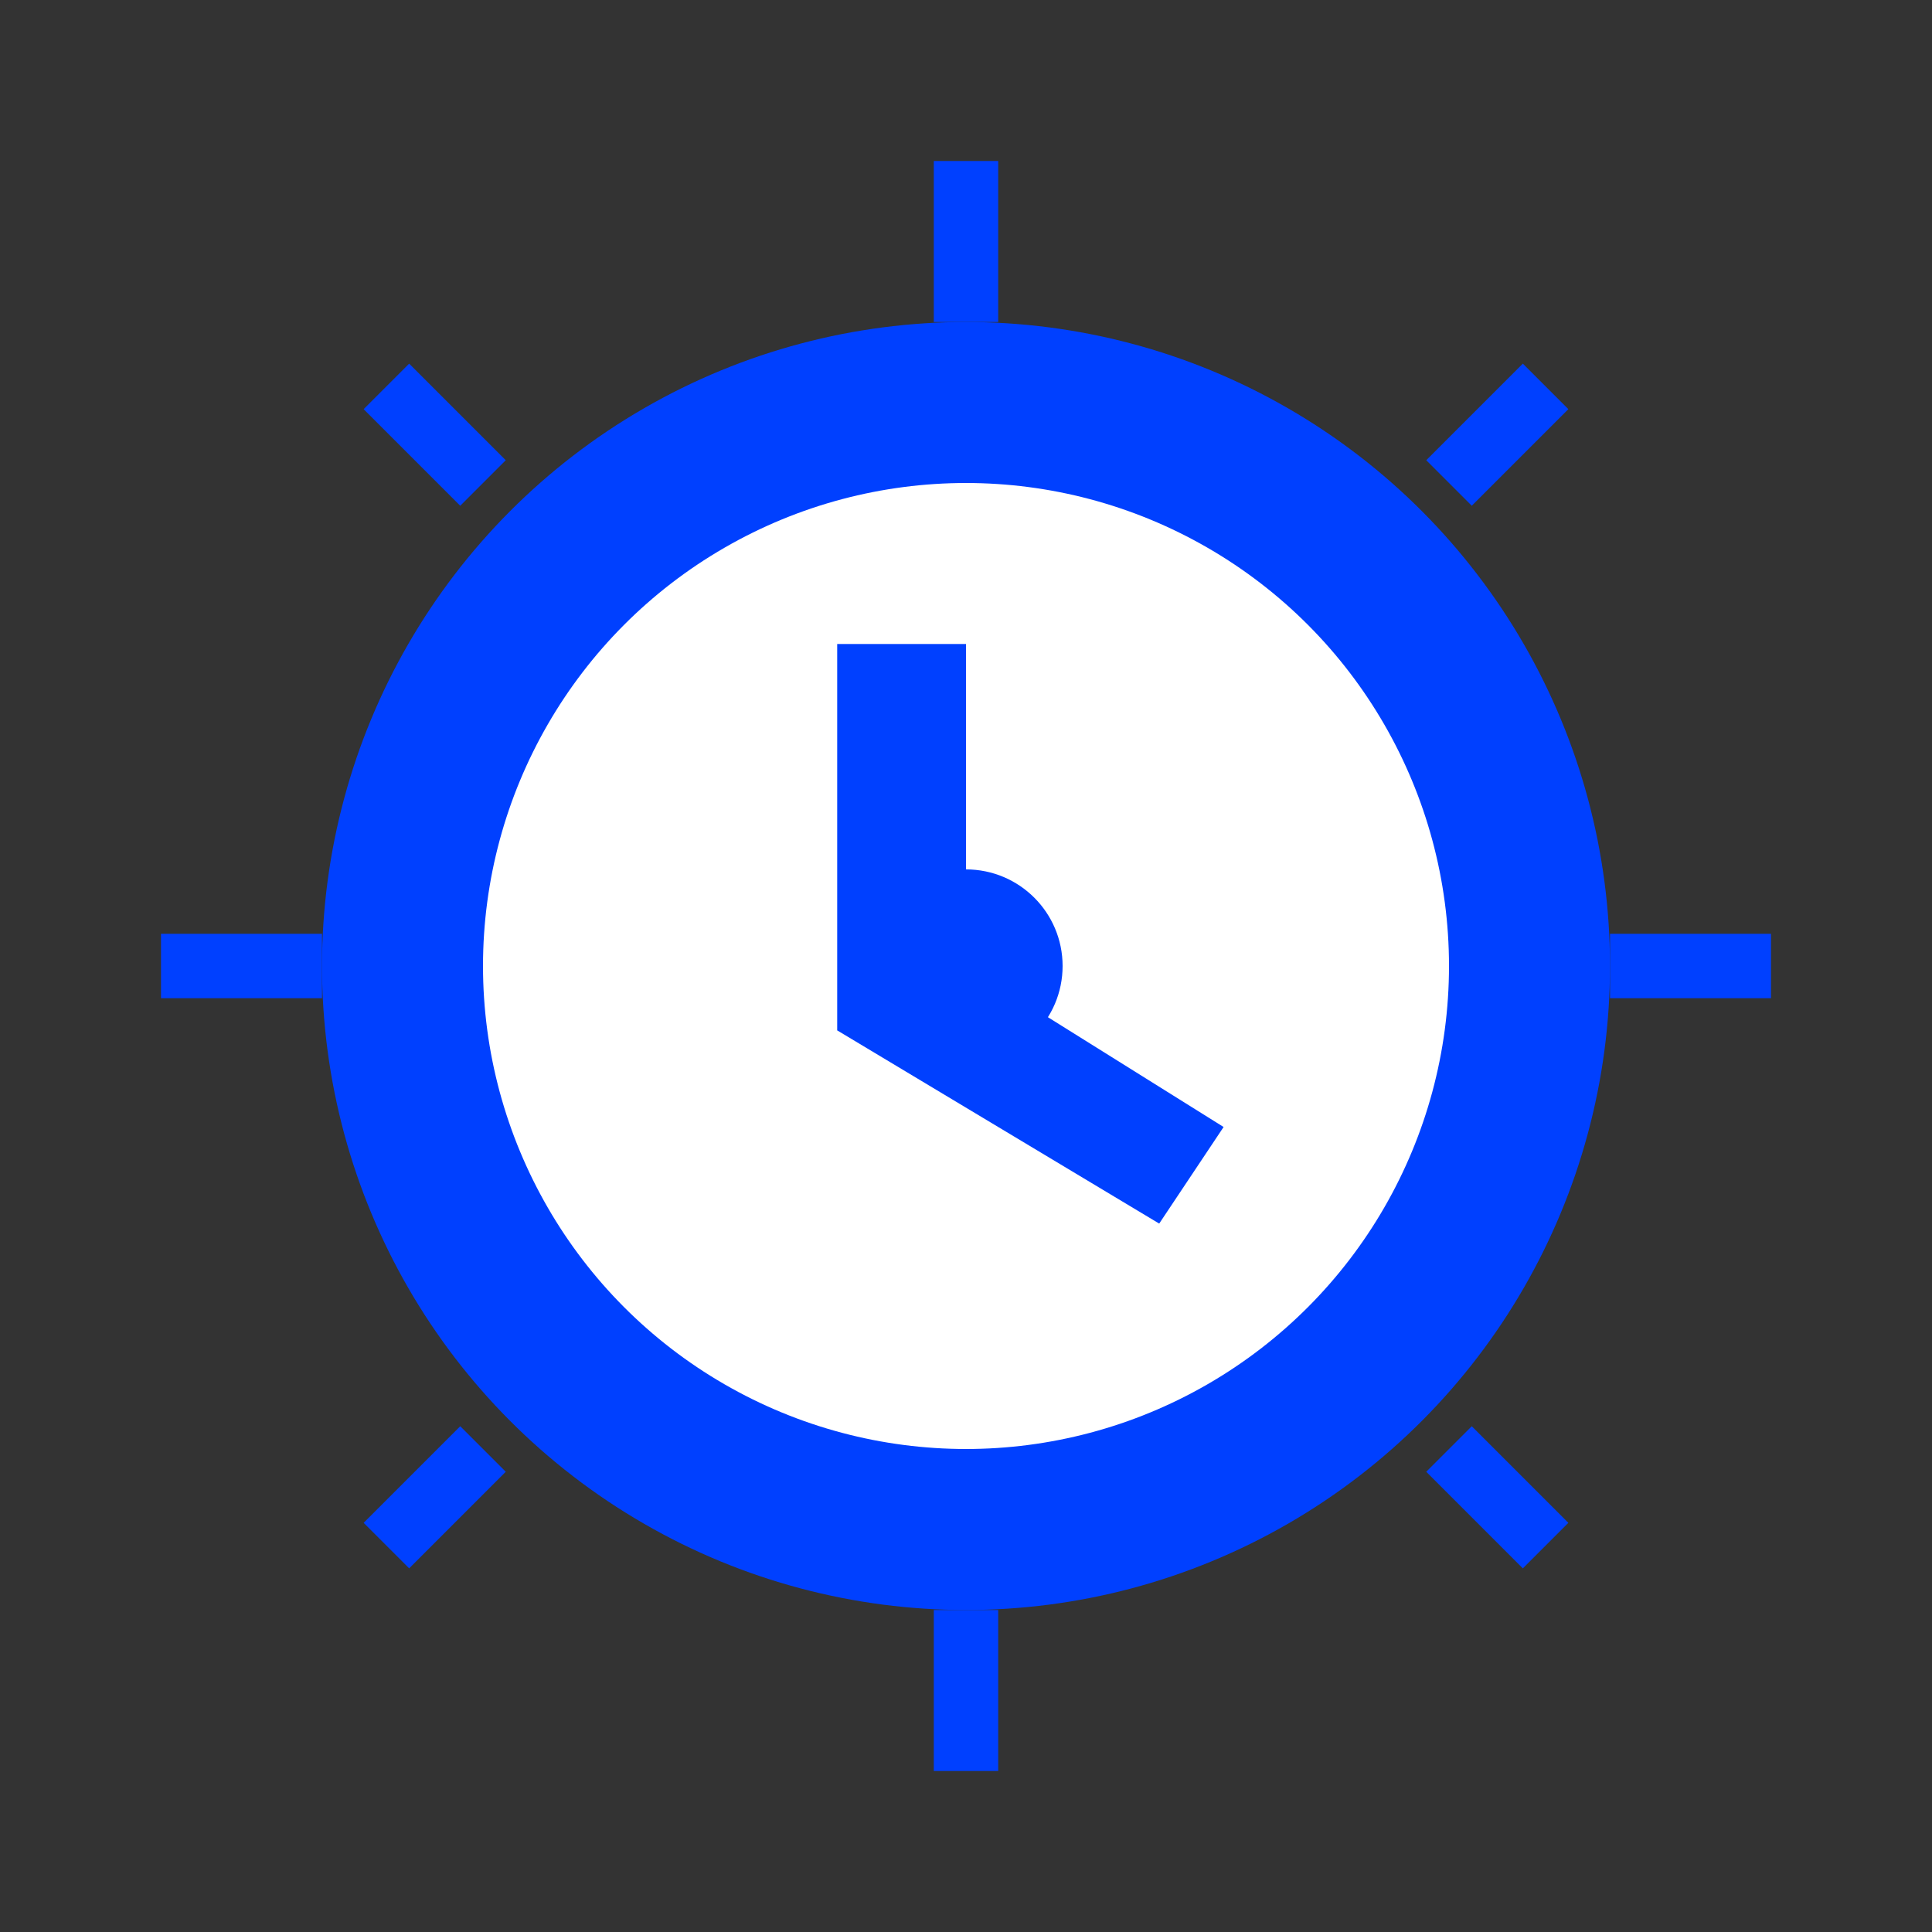 <?xml version="1.0" encoding="UTF-8"?>
<svg width="60" height="60" viewBox="0 0 60 60" xmlns="http://www.w3.org/2000/svg">
  <rect x="0" y="0" width="60" height="60" fill="#333333" stroke="none"/>
  <g fill="#0040FF">
    <circle cx="30" cy="30" r="20"/>
    <circle cx="30" cy="30" r="15" fill="white"/>
    <path d="M30,20 L30,30 L38,35 L36,38 L26,32 L26,20 Z" fill="#0040FF"/>
    <path d="M10,30 L5,30 M50,30 L55,30 M30,10 L30,5 M30,50 L30,55" stroke="#0040FF" stroke-width="2"/>
    <path d="M15,15 L12,12 M45,15 L48,12 M15,45 L12,48 M45,45 L48,48" stroke="#0040FF" stroke-width="2"/>
    <circle cx="30" cy="30" r="3"/>
  </g>
</svg>
